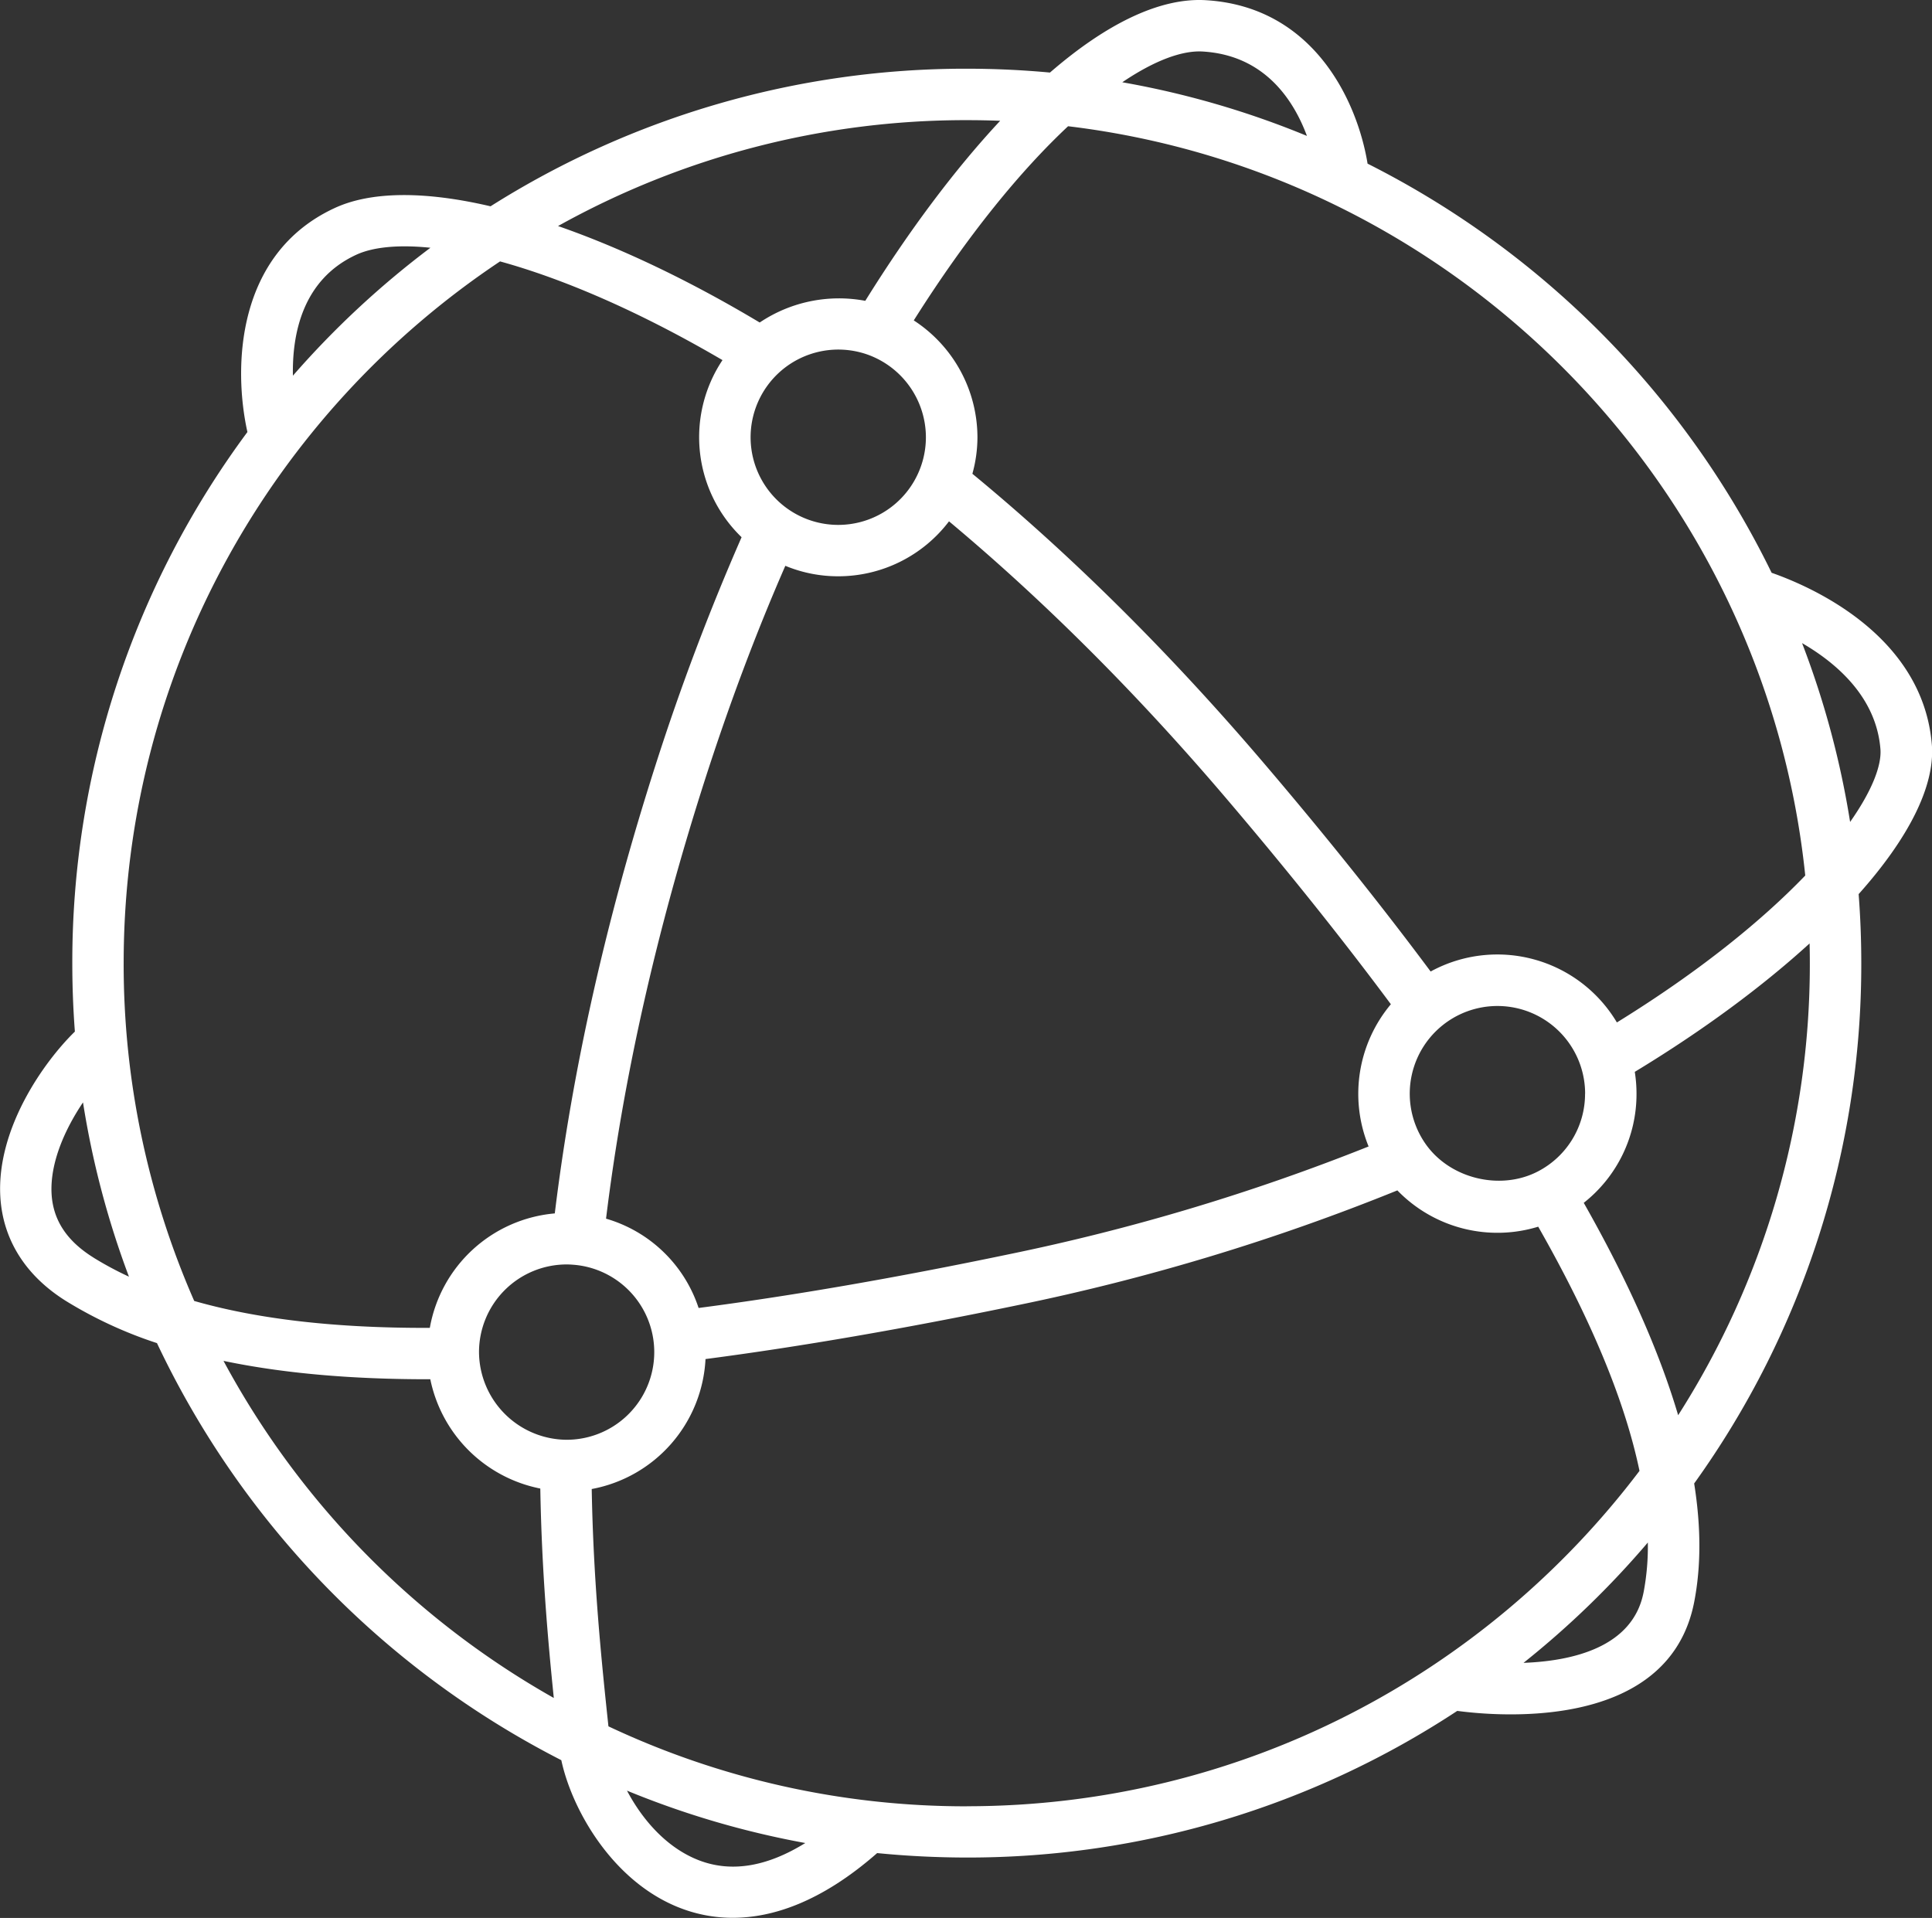 <svg xmlns="http://www.w3.org/2000/svg" viewBox="0 0 606.81 602.42"><rect x="0" y="0" width="606.81" height="602.42" fill="#333333" stroke="none"/><defs><style>.cls-1{fill:#fff;}</style></defs><title>globe_white_block</title><g id="Calque_2" data-name="Calque 2"><g id="svg2"><g id="g10"><path class="cls-1" d="M583.77,280.84c15.63-17.5,24-33.89,23-46.86-2.81-34.86-38.71-50-50.33-54.07h0A282.8,282.8,0,0,0,429.53,51.4C426.43,32.35,413,2.19,378.88.07c-14.29-.92-31.19,7.19-49.1,22.72q-12.9-1.2-26.13-1.21A279.27,279.27,0,0,0,154.07,64.8C133.58,60,116.52,60,105,65.4c-31,14.42-31.74,50.29-27.29,70.3a279.45,279.45,0,0,0-55,166.85q0,10.83.81,21.47c-9.66,9.41-24.62,30.4-23.42,51.82.77,13.57,8,25,20.85,32.94A133.42,133.42,0,0,0,49.3,421.87a282.74,282.74,0,0,0,127,131c3.33,15.59,16.24,38.48,37.68,46.56a45.56,45.56,0,0,0,16.17,2.95c12.28,0,27.65-4.81,45.35-20.33q13.92,1.38,28.2,1.4a279.35,279.35,0,0,0,154-46.06,129.88,129.88,0,0,0,16.82,1.09c21,0,51.72-5.28,57.59-35.25q3.27-16.75,0-37.27A279.35,279.35,0,0,0,584.6,302.55Q584.6,291.6,583.77,280.84ZM377.87,16.19c19.31,1.21,28.4,15.16,32.62,26.5a278.09,278.09,0,0,0-58-16.85C362.77,18.88,371.48,15.76,377.87,16.19Zm-42.4,23.46C457.52,54.33,554.29,152.37,567,275c-13.47,14-33,30-59.16,46.15a43.7,43.7,0,0,0-58.5-16c-15.43-20.73-33-42.72-52.4-65.46-29.28-34.34-60-64.9-91.53-90.88A43.1,43.1,0,0,0,307,137.34a43.89,43.89,0,0,0-20-36.7C304.06,73.61,320.71,53.47,335.47,39.65Zm162.37,303.9A27.42,27.42,0,0,1,482.92,368c-11.67,6-27.36,2.29-35.06-8.54a27.54,27.54,0,1,1,50-15.93Zm-68,16.56A666.27,666.27,0,0,1,316.7,394c-35.14,7.33-67.83,13-97.28,16.83a43.32,43.32,0,0,0-29.07-28.05c5.38-44,15.78-90.17,30.92-137.42,7.52-23.44,16-46.16,25.39-67.64a43.19,43.19,0,0,0,16.6,3.29,43.68,43.68,0,0,0,34.81-17.26c29.74,24.85,58.83,53.9,86.59,86.46,19.34,22.69,36.87,44.6,52.19,65.22a43.79,43.79,0,0,0-7,44.66ZM235.75,137.34a27.6,27.6,0,0,1,8.92-20.29,27.56,27.56,0,0,1,28.05-5.59,27.63,27.63,0,0,1,18.09,25.88,27.53,27.53,0,0,1-55.06,0Zm67.9-99.6q5.27,0,10.49.2c-14,15-28.41,34.11-42.37,56.55a44.65,44.65,0,0,0-33.16,6.81C216.38,88,194.8,77.79,175.27,71A263,263,0,0,1,303.65,37.74ZM111.83,80.05c5.19-2.42,13.11-3.28,23.36-2.23A282.68,282.68,0,0,0,92,118C91.74,104.91,95,87.86,111.83,80.05Zm-82.4,315C21,389.82,16.67,383.25,16.2,375c-.55-9.93,4.38-20.58,9.87-28.74A278.2,278.2,0,0,0,40.5,401,104.68,104.68,0,0,1,29.43,395.06Zm9.41-92.51c0-91.85,47-172.93,118.22-220.43,19.2,5.29,42.93,15.24,69.86,31a43.67,43.67,0,0,0,6,55.63,741.62,741.62,0,0,0-27.06,71.68c-15.49,48.33-26.12,95.63-31.61,140.71A43.74,43.74,0,0,0,135,417.08c-29.39.11-53.9-2.7-74-8.45h0A263.32,263.32,0,0,1,38.84,302.55ZM70.2,427.45c18.51,3.87,39.82,5.77,64.14,5.77h.81a44,44,0,0,0,34.55,34.33c.43,25.21,2.33,47.09,4.24,65.78A266.55,266.55,0,0,1,70.2,427.45Zm80.25-2.75A27.55,27.55,0,0,1,178,397.16c.92,0,1.84.07,2.73.15a27.53,27.53,0,0,1-2.93,54.92A27.71,27.71,0,0,1,150.45,424.7Zm69.19,159.66c-10.47-4-18.07-13.13-22.71-21.92a278.11,278.11,0,0,0,56,16.45C240.89,586.34,229.76,588.2,219.64,584.36Zm84-17a263.22,263.22,0,0,1-112.54-25.12c-2.17-20.42-4.73-45.26-5.25-74.54a43.79,43.79,0,0,0,35.74-40.82c29.83-3.9,62.89-9.62,98.4-17A682.15,682.15,0,0,0,438.89,373.9a43.73,43.73,0,0,0,44.24,11.4C499.72,414.41,510.35,440,514.94,462,466.57,525.93,389.86,567.34,303.65,567.34Zm212.57-67.17c-3.36,17.18-22.22,21.53-37.7,22.11a282.48,282.48,0,0,0,39.05-37.8A77.33,77.33,0,0,1,516.22,500.17Zm10.87-55.67q-8.9-30.13-29.65-66.71A43.44,43.44,0,0,0,514,343.55a43.92,43.92,0,0,0-.54-6.88c21.45-13,40.06-26.8,54.9-40.34.06,2.07.08,4.14.08,6.22A263.15,263.15,0,0,1,527.09,444.5ZM566,202c11,6.38,23.3,17.07,24.61,33.26.42,5.15-2.63,13.11-9.52,22.91A277.84,277.84,0,0,0,566,202Z"/></g></g></g></svg>